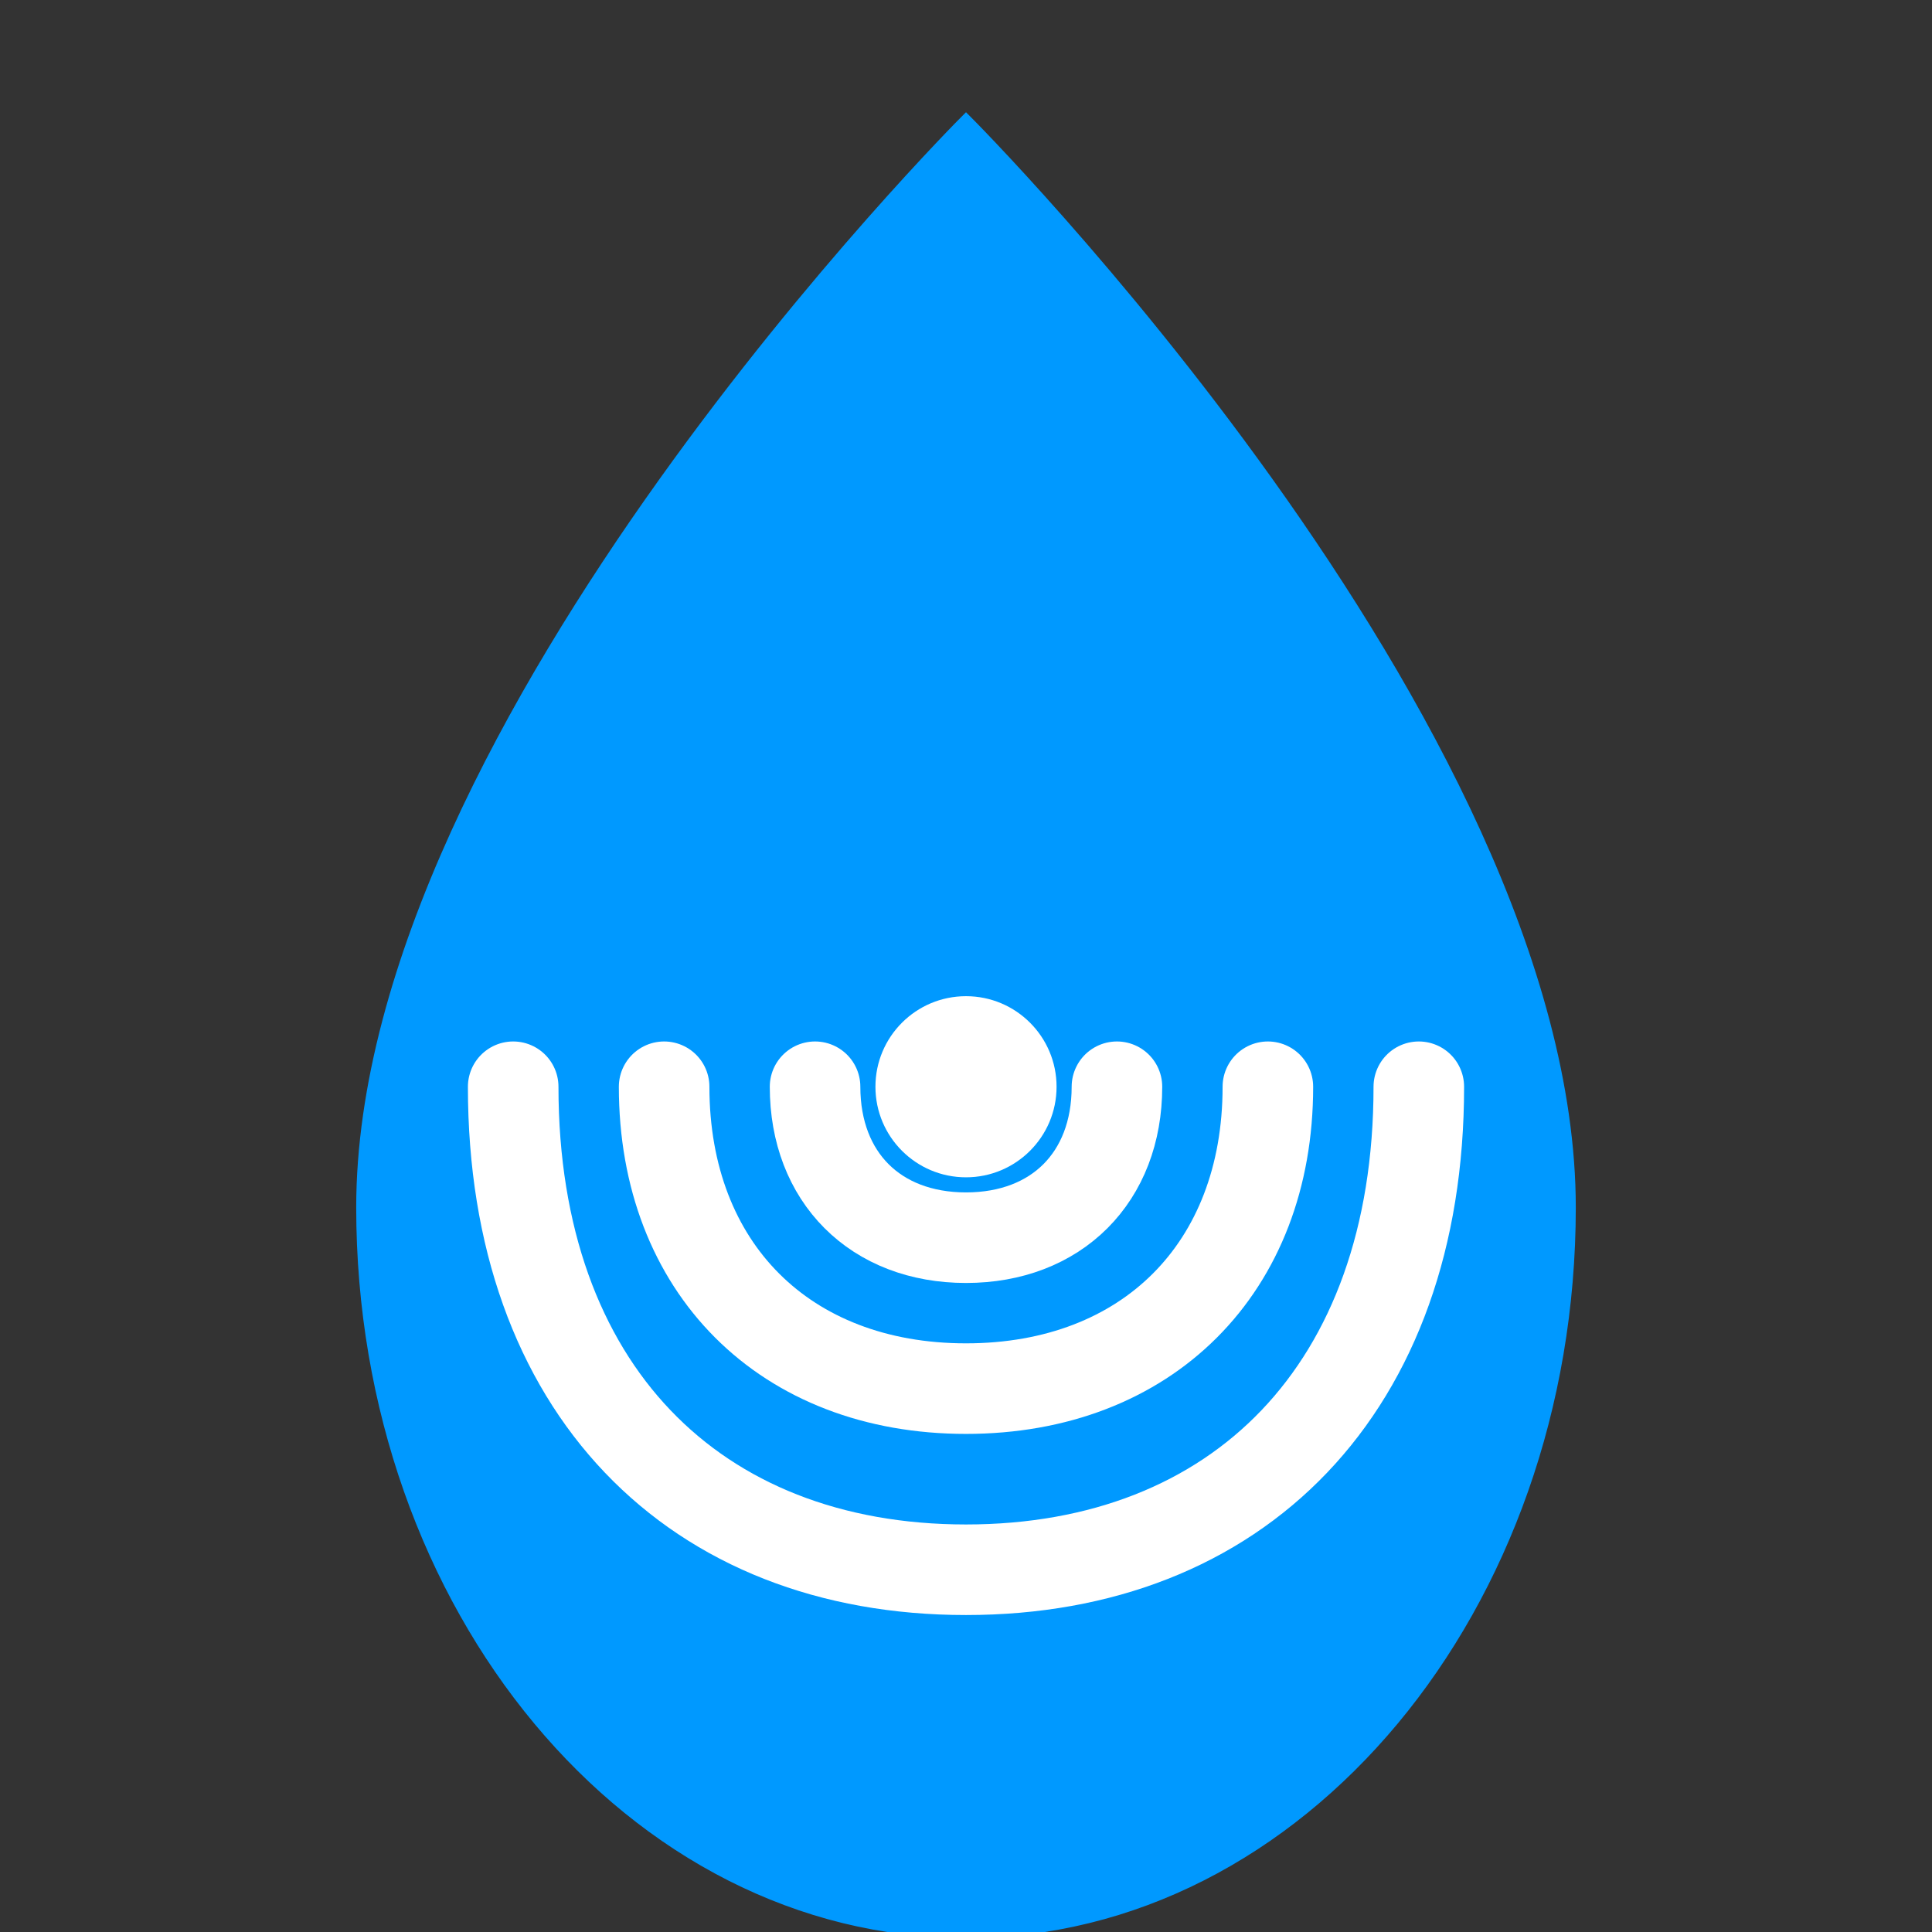 <svg width="32" height="32" viewBox="0 0 32 32" fill="none" xmlns="http://www.w3.org/2000/svg">
  <rect x="0" y="0" width="32" height="32" fill="#333333" stroke="none"/>
  <!-- Water droplet shape like the example -->
  <path d="M16 2C16 2 6 12 6 20C6 26.627 10.473 32 16 32C21.527 32 26 26.627 26 20C26 12 16 2 16 2Z" fill="#0099FF" stroke="#0099FF" stroke-width="0.2"/>
  
  <!-- Three wifi-like strips (white, upside-down) -->
  <!-- Inner dot -->
  <circle cx="16" cy="18" r="1.5" fill="white"/>
  
  <!-- First arc (upside down) - smallest -->
  <path d="M13.5 18C13.5 19.5 14.5 20.5 16 20.5C17.5 20.5 18.5 19.5 18.5 18" stroke="white" stroke-width="1.5" stroke-linecap="round"/>
  
  <!-- Second arc (upside down) - medium -->
  <path d="M11 18C11 21 13 23 16 23C19 23 21 21 21 18" stroke="white" stroke-width="1.5" stroke-linecap="round"/>
  
  <!-- Third arc (upside down) - largest -->
  <path d="M8.5 18C8.5 23 11.5 26 16 26C20.5 26 23.5 23 23.5 18" stroke="white" stroke-width="1.5" stroke-linecap="round"/>
</svg>
